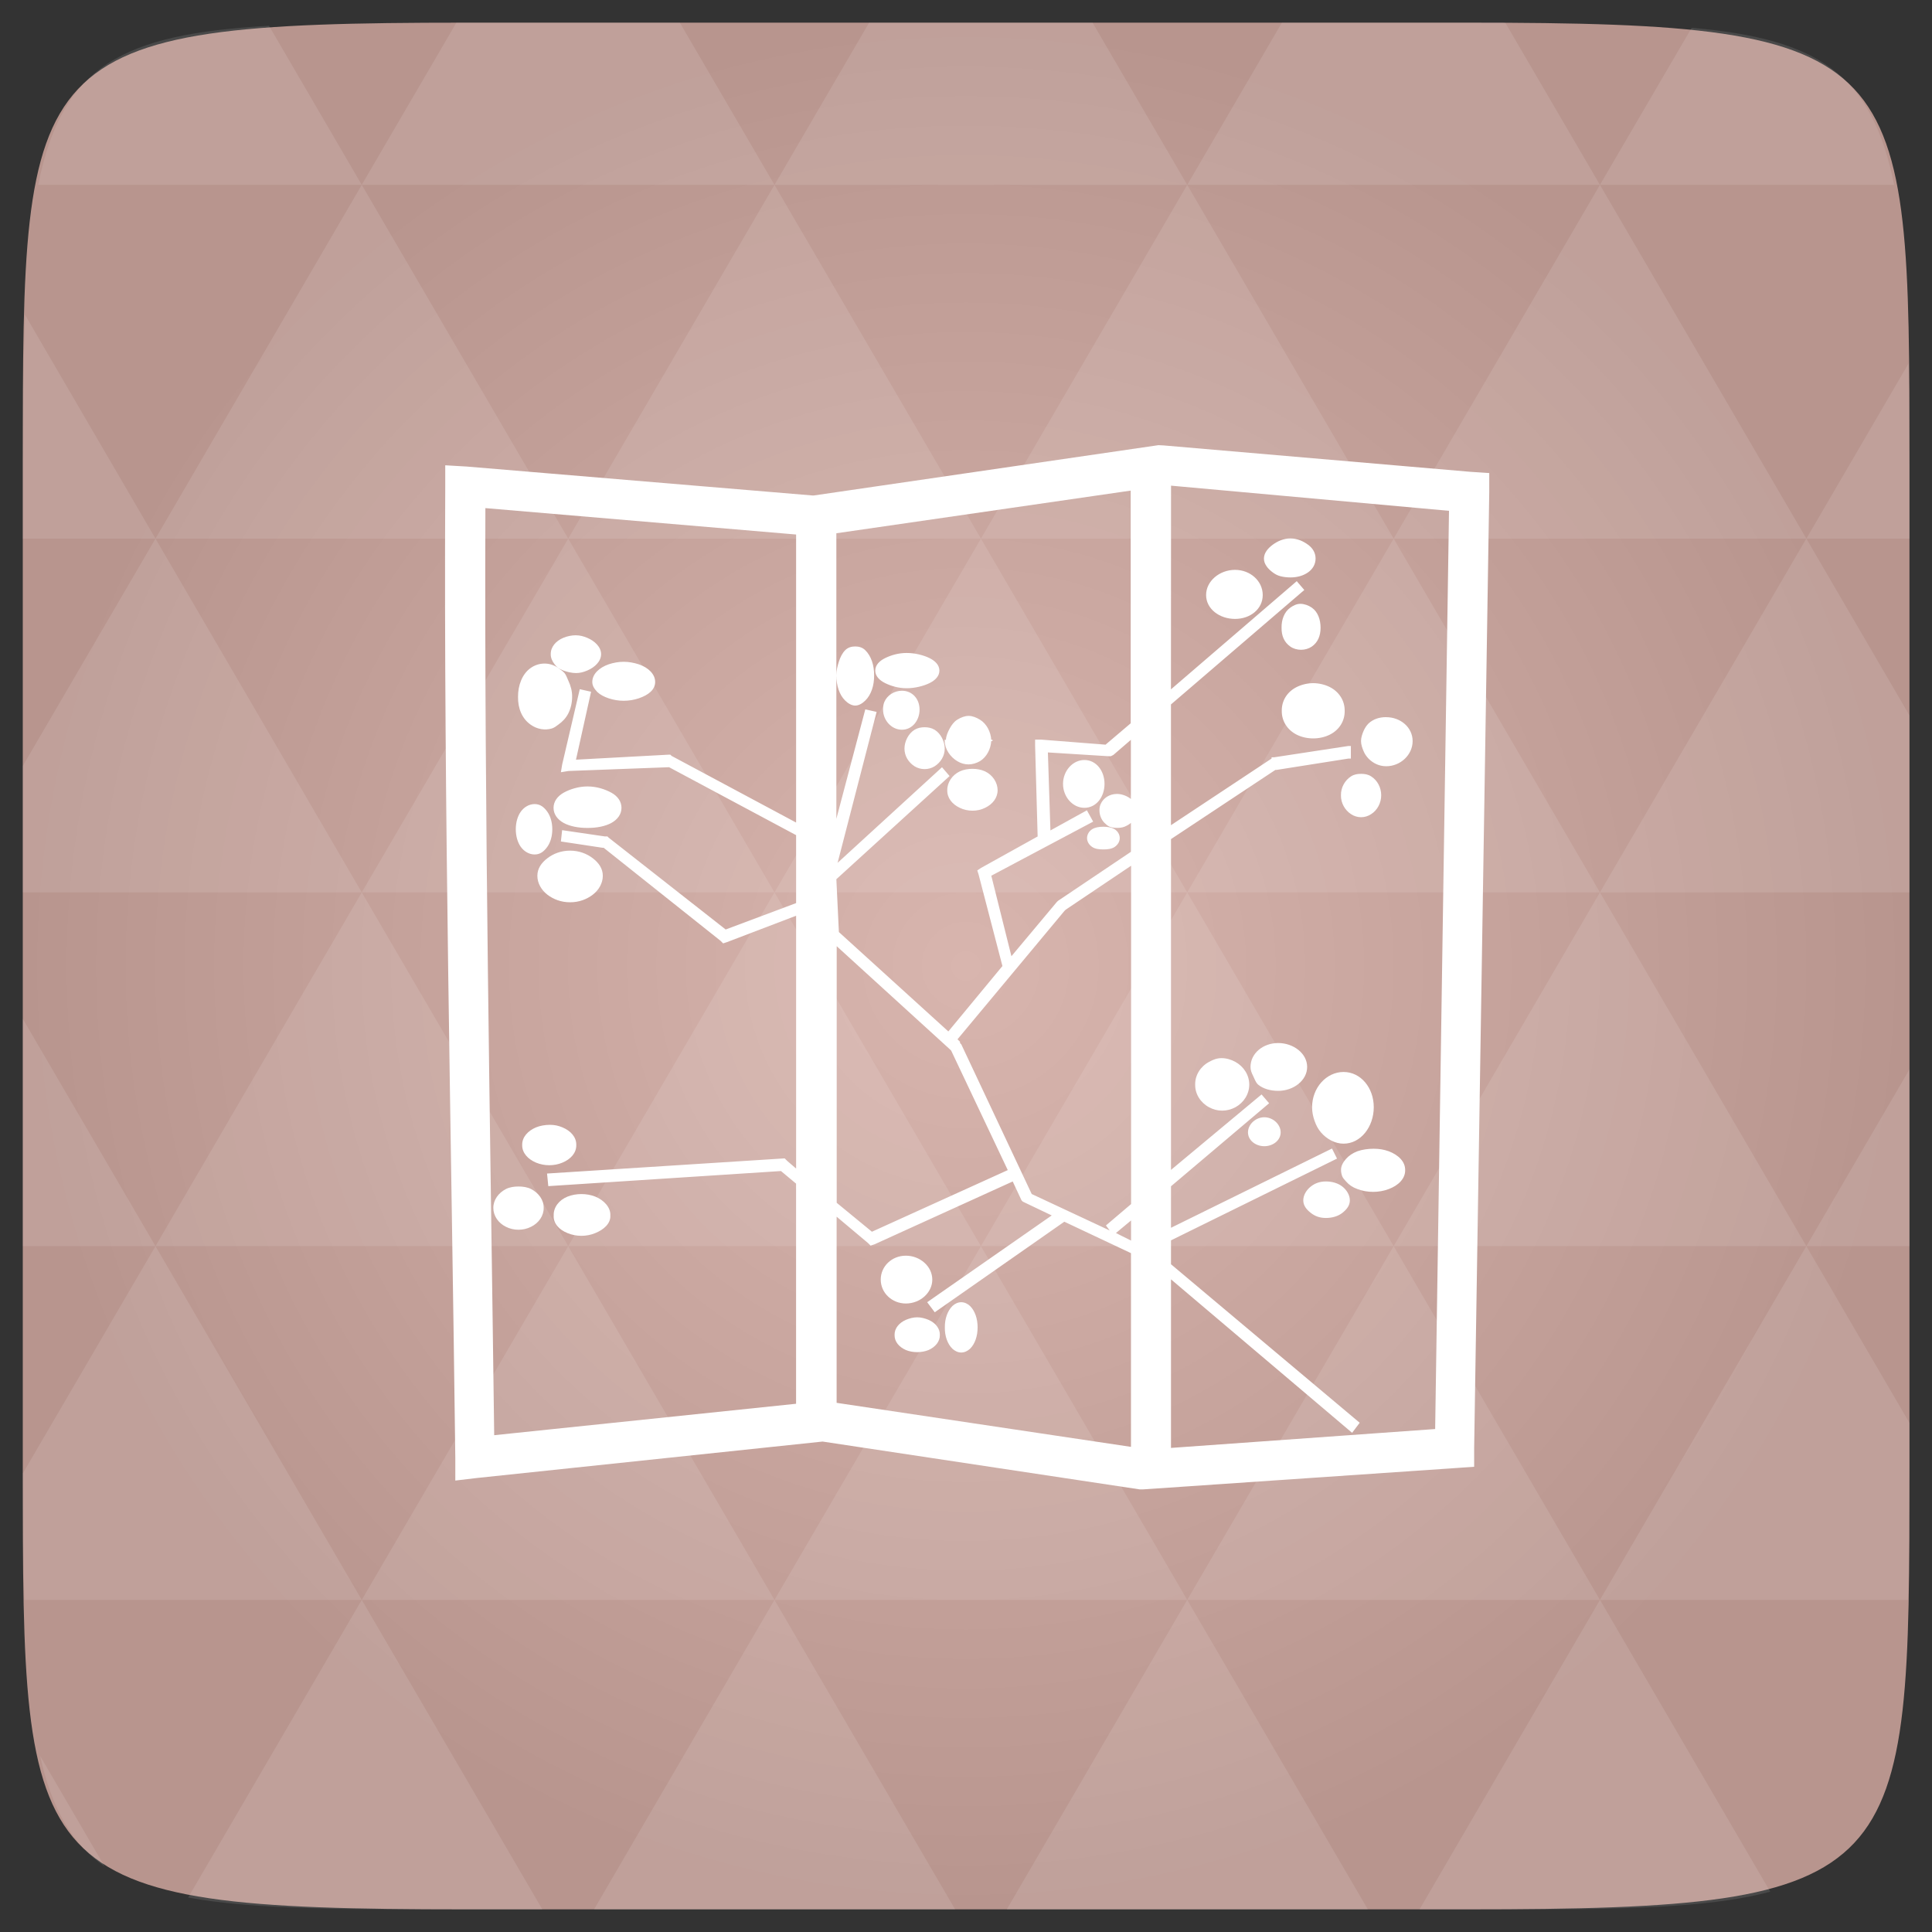 <svg xmlns="http://www.w3.org/2000/svg" viewBox="0 0 48 48"><rect x="0" y="0" width="48" height="48" fill="#333333" stroke="none"/><defs><radialGradient id="thisWeirdIdNameFixesABug0" cx="24" cy="24" r="23.437" gradientUnits="userSpaceOnUse"><stop stop-color="#d8b5ae"/><stop offset="1" stop-color="#b8958e"/></radialGradient></defs><path d="m 47.44 11.547 l 0 24.906 c 0 10.25 0 10.984 -10.984 10.984 l -24.902 0 c -10.988 0 -10.988 -0.734 -10.988 -10.984 l 0 -24.906 c 0 -10.25 0 -10.984 10.988 -10.984 l 24.902 0 c 10.984 0 10.984 0.734 10.984 10.984" fill="url(#thisWeirdIdNameFixesABug0)"/><!-- color: #d8b5ae --><path d="m 28.781 11.06 l -8.563 1.25 l -0.031 0 l -8.594 -0.719 l -0.531 -0.031 l 0 0.531 c -0.039 8.04 0.152 16.09 0.25 24.13 l 0 0.563 l 0.531 -0.063 l 8.594 -0.906 l 7.875 1.188 l 0.094 0 l 7.781 -0.531 l 0.438 -0.031 l 0 -0.469 l 0.375 -23.75 l 0 -0.469 l -0.469 -0.031 l -7.625 -0.656 m 0.188 1 l 6.906 0.625 l -0.344 22.813 l -6.563 0.469 l 0 -4.188 l 4.5 3.813 l 0.188 -0.25 l -4.688 -3.938 l 0 -0.594 l 4.125 -2.031 l -0.125 -0.25 l -4 1.969 l 0 -1.031 l 2.438 -2.063 l -0.188 -0.219 l -2.25 1.875 l 0 -8.219 l 2.594 -1.719 l 0.031 0 l 1.781 -0.281 l 0.063 0 l 0 -0.313 l -0.063 0 l -1.844 0.281 l -0.063 0 l 0 0.031 l -2.5 1.656 l 0 -3 l 3.313 -2.844 l -0.188 -0.219 l -3.125 2.688 m -1 -4.938 l 0 5.781 l -0.625 0.531 l -1.594 -0.125 l -0.156 0 l 0 0.156 l 0.063 2.25 l -1.406 0.781 l -0.094 0.063 l 0.031 0.094 l 0.594 2.281 l -1.344 1.625 l -2.719 -2.469 l -0.063 -1.313 l 2.813 -2.563 l -0.188 -0.219 l -2.594 2.375 l 0.969 -3.75 l -0.281 -0.063 l -0.719 2.719 l 0 -7.094 m 0 3.531 c 0 0.25 0.074 0.484 0.219 0.625 c 0.07 0.07 0.16 0.125 0.25 0.125 c 0.09 0 0.18 -0.055 0.25 -0.125 c 0.145 -0.141 0.223 -0.375 0.219 -0.625 c 0.004 -0.25 -0.074 -0.484 -0.219 -0.625 c -0.07 -0.07 -0.16 -0.094 -0.25 -0.094 c -0.09 0 -0.18 0.023 -0.25 0.094 c -0.07 0.07 -0.121 0.172 -0.156 0.281 c -0.035 0.109 -0.063 0.219 -0.063 0.344 m -8.719 -4.156 l 7.719 0.656 l 0 7.156 l -3.094 -1.656 l -0.031 -0.031 l -0.031 0 l -2.313 0.125 l 0.375 -1.688 l -0.281 -0.063 l -0.438 1.875 l -0.031 0.188 l 0.188 -0.031 l 2.5 -0.094 l 3.156 1.688 l 0 1.688 l -1.75 0.656 l -2.906 -2.281 l -0.031 -0.031 l -0.063 0 l -1.063 -0.156 l -0.031 0.281 l 1.031 0.156 l 0.031 0 l 2.906 2.313 l 0.063 0.063 l 0.094 -0.031 l 1.719 -0.656 l 0 6.281 l -0.219 -0.188 l -0.063 -0.063 l -0.031 0 l -5.875 0.375 l 0.031 0.313 l 5.781 -0.375 l 0.375 0.313 l 0 5.469 l -7.5 0.781 c -0.098 -7.68 -0.246 -15.371 -0.219 -23.03 m 20 0.75 c -0.172 0 -0.32 0.07 -0.438 0.156 c -0.117 0.086 -0.219 0.203 -0.219 0.344 c 0 0.07 0.023 0.129 0.063 0.188 c 0.039 0.059 0.098 0.113 0.156 0.156 c 0.059 0.043 0.113 0.074 0.188 0.094 c 0.074 0.02 0.164 0.031 0.25 0.031 c 0.172 0 0.32 -0.043 0.438 -0.125 c 0.117 -0.082 0.188 -0.203 0.188 -0.344 c 0 -0.141 -0.07 -0.258 -0.188 -0.344 c -0.117 -0.086 -0.266 -0.156 -0.438 -0.156 m -1.375 0.781 c -0.383 0 -0.719 0.277 -0.719 0.625 c 0 0.348 0.336 0.594 0.719 0.594 c 0.379 0 0.688 -0.246 0.688 -0.594 c 0 -0.348 -0.309 -0.625 -0.688 -0.625 m 1.625 0.844 c -0.094 0 -0.172 0.039 -0.25 0.094 c -0.152 0.105 -0.223 0.301 -0.219 0.5 c -0.004 0.199 0.066 0.363 0.219 0.469 c 0.152 0.105 0.375 0.105 0.531 0 c 0.152 -0.105 0.219 -0.27 0.219 -0.469 c 0 -0.199 -0.066 -0.395 -0.219 -0.5 c -0.078 -0.055 -0.188 -0.094 -0.281 -0.094 m -18 0.781 c -0.102 0 -0.219 0.023 -0.313 0.063 c -0.188 0.078 -0.316 0.23 -0.313 0.406 c -0.004 0.086 0.039 0.18 0.094 0.25 c 0.027 0.035 0.055 0.066 0.094 0.094 c 0.039 0.027 0.078 0.043 0.125 0.063 c 0.094 0.035 0.211 0.063 0.313 0.063 c 0.102 0 0.188 -0.023 0.281 -0.063 c 0.188 -0.078 0.344 -0.23 0.344 -0.406 c 0 -0.176 -0.156 -0.328 -0.344 -0.406 c -0.094 -0.039 -0.18 -0.063 -0.281 -0.063 m -0.438 0.813 c -0.207 -0.148 -0.48 -0.148 -0.688 0 c -0.211 0.148 -0.316 0.434 -0.313 0.719 c -0.004 0.289 0.102 0.539 0.313 0.688 c 0.156 0.113 0.355 0.148 0.531 0.094 c 0.059 -0.02 0.105 -0.055 0.156 -0.094 c 0.105 -0.074 0.191 -0.164 0.25 -0.281 c 0.059 -0.117 0.094 -0.262 0.094 -0.406 c 0.004 -0.141 -0.035 -0.281 -0.094 -0.406 c -0.031 -0.063 -0.051 -0.137 -0.094 -0.188 c -0.043 -0.051 -0.102 -0.086 -0.156 -0.125 m 8.656 -0.375 c -0.207 0 -0.387 0.055 -0.531 0.125 c -0.145 0.07 -0.25 0.176 -0.25 0.313 c 0 0.137 0.105 0.242 0.25 0.313 c 0.145 0.07 0.324 0.125 0.531 0.125 c 0.207 0 0.418 -0.055 0.563 -0.125 c 0.145 -0.07 0.25 -0.176 0.25 -0.313 c 0 -0.137 -0.105 -0.242 -0.25 -0.313 c -0.145 -0.07 -0.355 -0.125 -0.563 -0.125 m -7.03 0.219 c -0.129 0 -0.254 0.023 -0.375 0.063 c -0.234 0.082 -0.406 0.242 -0.406 0.438 c 0 0.047 0.012 0.086 0.031 0.125 c 0.02 0.039 0.059 0.09 0.094 0.125 c 0.07 0.066 0.164 0.117 0.281 0.156 c 0.242 0.082 0.508 0.082 0.75 0 c 0.242 -0.082 0.406 -0.215 0.406 -0.406 c 0 -0.191 -0.164 -0.355 -0.406 -0.438 c -0.121 -0.039 -0.246 -0.063 -0.375 -0.063 m 17.13 0.531 c -0.141 0 -0.285 0.035 -0.406 0.094 c -0.246 0.121 -0.379 0.348 -0.375 0.594 c -0.004 0.246 0.133 0.473 0.375 0.594 c 0.246 0.121 0.566 0.121 0.813 0 c 0.246 -0.121 0.379 -0.348 0.375 -0.594 c 0.004 -0.246 -0.133 -0.473 -0.375 -0.594 c -0.121 -0.059 -0.266 -0.094 -0.406 -0.094 m -10.219 0.188 c -0.191 0 -0.367 0.113 -0.438 0.281 c -0.023 0.055 -0.031 0.121 -0.031 0.188 c 0 0.266 0.211 0.5 0.469 0.5 c 0.258 0 0.438 -0.234 0.438 -0.5 c 0 -0.266 -0.18 -0.469 -0.438 -0.469 m 1.656 0.625 c -0.094 0 -0.191 0.039 -0.281 0.094 c -0.082 0.051 -0.141 0.133 -0.188 0.219 c -0.047 0.086 -0.09 0.184 -0.094 0.281 c 0 0.004 -0.031 -0.004 -0.031 0 c 0 0.008 0 0.023 0 0.031 c 0.004 0.203 0.141 0.398 0.313 0.5 c 0.18 0.109 0.379 0.105 0.563 0 c 0.168 -0.102 0.27 -0.305 0.281 -0.5 l 0.031 0 c 0 -0.008 0 -0.023 0 -0.031 l -0.031 0 c -0.012 -0.195 -0.113 -0.398 -0.281 -0.5 c -0.09 -0.055 -0.188 -0.094 -0.281 -0.094 m 10.375 0.031 c -0.176 0 -0.324 0.051 -0.438 0.156 c -0.055 0.055 -0.094 0.117 -0.125 0.188 c -0.031 0.07 -0.063 0.164 -0.063 0.25 c 0 0.086 0.031 0.176 0.063 0.25 c 0.031 0.074 0.07 0.129 0.125 0.188 c 0.113 0.113 0.262 0.188 0.438 0.188 c 0.352 0 0.656 -0.281 0.656 -0.625 c 0 -0.344 -0.305 -0.594 -0.656 -0.594 m -11.469 0.25 c -0.086 0 -0.172 0.016 -0.25 0.063 c -0.152 0.094 -0.25 0.289 -0.25 0.469 c 0 0.18 0.098 0.34 0.25 0.438 c 0.152 0.094 0.348 0.094 0.5 0 c 0.152 -0.098 0.25 -0.258 0.25 -0.438 c 0 -0.18 -0.098 -0.375 -0.25 -0.469 c -0.078 -0.047 -0.164 -0.063 -0.25 -0.063 m 5.125 0.313 l 0 1.469 c -0.086 -0.07 -0.219 -0.125 -0.344 -0.125 c -0.188 0 -0.34 0.102 -0.406 0.25 c -0.023 0.051 -0.031 0.098 -0.031 0.156 c 0 0.121 0.047 0.234 0.125 0.313 c 0.039 0.039 0.074 0.07 0.125 0.094 c 0.051 0.023 0.125 0.031 0.188 0.031 c 0.063 0 0.133 -0.008 0.188 -0.031 c 0.055 -0.023 0.113 -0.055 0.156 -0.094 l 0 0.719 l -1.813 1.219 l -0.031 0.031 l -1.125 1.344 l -0.5 -2 l 2.531 -1.344 l -0.156 -0.281 l -0.906 0.5 l -0.063 -1.938 l 1.5 0.094 l 0.063 0 l 0.063 -0.031 m -0.719 0.125 c -0.293 0 -0.531 0.273 -0.531 0.594 c 0 0.32 0.238 0.594 0.531 0.594 c 0.297 0 0.5 -0.273 0.5 -0.594 c 0 -0.32 -0.203 -0.594 -0.5 -0.594 m -2.781 0.219 c -0.109 0 -0.219 0.02 -0.313 0.063 c -0.191 0.09 -0.316 0.277 -0.313 0.469 c -0.004 0.191 0.121 0.348 0.313 0.438 c 0.191 0.094 0.438 0.094 0.625 0 c 0.191 -0.09 0.313 -0.25 0.313 -0.438 c 0 -0.188 -0.121 -0.379 -0.313 -0.469 c -0.094 -0.043 -0.203 -0.063 -0.313 -0.063 m 9.656 0.125 c -0.086 0 -0.172 0.012 -0.25 0.063 c -0.152 0.098 -0.254 0.277 -0.25 0.469 c -0.004 0.191 0.098 0.371 0.25 0.469 c 0.152 0.102 0.348 0.102 0.5 0 c 0.156 -0.098 0.25 -0.281 0.25 -0.469 c 0 -0.191 -0.094 -0.371 -0.25 -0.469 c -0.078 -0.051 -0.164 -0.063 -0.25 -0.063 m -19.219 0.313 c -0.223 0 -0.441 0.07 -0.594 0.156 c -0.152 0.086 -0.25 0.219 -0.25 0.375 c 0 0.156 0.094 0.289 0.25 0.375 c 0.156 0.086 0.371 0.125 0.594 0.125 c 0.227 0 0.438 -0.039 0.594 -0.125 c 0.156 -0.086 0.25 -0.219 0.25 -0.375 c 0 -0.156 -0.094 -0.289 -0.25 -0.375 c -0.156 -0.086 -0.367 -0.156 -0.594 -0.156 m -1.313 0.438 c -0.137 0 -0.262 0.074 -0.344 0.188 c -0.082 0.113 -0.125 0.273 -0.125 0.438 c 0 0.164 0.043 0.324 0.125 0.438 c 0.082 0.113 0.207 0.188 0.344 0.188 c 0.137 0 0.23 -0.074 0.313 -0.188 c 0.082 -0.113 0.125 -0.273 0.125 -0.438 c 0 -0.164 -0.043 -0.324 -0.125 -0.438 c -0.082 -0.113 -0.176 -0.188 -0.313 -0.188 m 14.13 0.563 c -0.105 0 -0.207 0.016 -0.281 0.063 c -0.074 0.047 -0.125 0.129 -0.125 0.219 c 0 0.09 0.051 0.168 0.125 0.219 c 0.074 0.051 0.176 0.063 0.281 0.063 c 0.102 0 0.207 -0.012 0.281 -0.063 c 0.074 -0.051 0.125 -0.129 0.125 -0.219 c 0 -0.09 -0.051 -0.172 -0.125 -0.219 c -0.074 -0.047 -0.18 -0.063 -0.281 -0.063 m -13.25 0.594 c -0.223 0 -0.414 0.074 -0.563 0.188 c -0.148 0.113 -0.25 0.254 -0.25 0.438 c 0 0.184 0.102 0.355 0.25 0.469 c 0.148 0.113 0.34 0.188 0.563 0.188 c 0.223 0 0.414 -0.074 0.563 -0.188 c 0.148 -0.113 0.25 -0.285 0.25 -0.469 c 0 -0.184 -0.102 -0.324 -0.25 -0.438 c -0.148 -0.113 -0.34 -0.188 -0.563 -0.188 m 13.938 0.375 l 0 8.406 l -0.625 0.531 l 0.094 0.125 l -1.938 -0.906 l -1.75 -3.719 l -0.031 -0.031 l 0 -0.031 l -0.063 -0.063 l 2.656 -3.188 l 0.031 -0.031 m -5.688 0.906 l 2.813 2.563 l 0.031 0.031 l 1.406 2.969 l -3.375 1.531 l -0.875 -0.719 m 10.969 -3.969 c -0.379 0 -0.688 0.258 -0.688 0.594 c 0 0.082 0.027 0.148 0.063 0.219 c 0.035 0.07 0.063 0.164 0.125 0.219 c 0.125 0.105 0.309 0.156 0.5 0.156 c 0.379 0 0.719 -0.258 0.719 -0.594 c 0 -0.336 -0.34 -0.594 -0.719 -0.594 m -1.406 0.375 c -0.113 0 -0.207 0.035 -0.313 0.094 c -0.211 0.113 -0.348 0.328 -0.344 0.563 c -0.004 0.234 0.133 0.449 0.344 0.563 c 0.207 0.113 0.445 0.113 0.656 0 c 0.207 -0.113 0.344 -0.328 0.344 -0.563 c 0 -0.234 -0.137 -0.449 -0.344 -0.563 c -0.105 -0.059 -0.23 -0.094 -0.344 -0.094 m 3.03 0.344 c -0.426 0 -0.781 0.391 -0.781 0.875 c 0 0.121 0.023 0.234 0.063 0.344 c 0.039 0.109 0.086 0.199 0.156 0.281 c 0.141 0.164 0.348 0.281 0.563 0.281 c 0.426 0 0.75 -0.418 0.75 -0.906 c 0 -0.484 -0.324 -0.875 -0.75 -0.875 m -1.969 1.125 c -0.215 0 -0.406 0.176 -0.406 0.375 c 0 0.199 0.191 0.344 0.406 0.344 c 0.215 0 0.406 -0.145 0.406 -0.344 c 0 -0.199 -0.191 -0.375 -0.406 -0.375 m -17.75 0.188 c -0.113 0 -0.238 0.02 -0.344 0.063 c -0.203 0.086 -0.348 0.242 -0.344 0.438 c -0.004 0.195 0.141 0.352 0.344 0.438 c 0.207 0.086 0.453 0.086 0.656 0 c 0.207 -0.086 0.348 -0.242 0.344 -0.438 c 0.004 -0.195 -0.137 -0.352 -0.344 -0.438 c -0.102 -0.043 -0.199 -0.063 -0.313 -0.063 m 20.469 0.594 c -0.137 0 -0.285 0.02 -0.406 0.063 c -0.121 0.047 -0.211 0.109 -0.281 0.188 c -0.07 0.078 -0.129 0.176 -0.125 0.281 c 0 0.051 0.012 0.109 0.031 0.156 c 0.02 0.047 0.059 0.086 0.094 0.125 c 0.07 0.082 0.16 0.145 0.281 0.188 c 0.242 0.094 0.539 0.094 0.781 0 c 0.242 -0.09 0.41 -0.262 0.406 -0.469 c 0.004 -0.211 -0.164 -0.375 -0.406 -0.469 c -0.121 -0.043 -0.238 -0.063 -0.375 -0.063 m -8.969 0.813 l 0.219 0.469 l 0.031 0.031 l 0.063 0.031 l 0.656 0.313 l -3.094 2.156 l 0.188 0.25 l 3.219 -2.25 l 1.656 0.781 l 0 4.813 l -7.313 -1.094 l 0 -4.625 l 0.781 0.656 l 0.063 0.063 l 0.094 -0.031 m 11.219 -1.563 c -0.152 0 -0.27 0.043 -0.375 0.125 c -0.105 0.082 -0.188 0.211 -0.188 0.344 c 0 0.133 0.082 0.23 0.188 0.313 c 0.105 0.082 0.223 0.125 0.375 0.125 c 0.156 0 0.301 -0.043 0.406 -0.125 c 0.105 -0.082 0.188 -0.18 0.188 -0.313 c 0 -0.133 -0.082 -0.262 -0.188 -0.344 c -0.105 -0.082 -0.25 -0.125 -0.406 -0.125 m -20.06 0.125 c -0.109 0 -0.219 0.016 -0.313 0.063 c -0.188 0.098 -0.313 0.27 -0.313 0.469 c 0 0.195 0.121 0.375 0.313 0.469 c 0.188 0.098 0.434 0.098 0.625 0 c 0.191 -0.094 0.316 -0.273 0.313 -0.469 c 0.004 -0.199 -0.125 -0.371 -0.313 -0.469 c -0.094 -0.047 -0.203 -0.063 -0.313 -0.063 m 1.563 0.188 c -0.117 0 -0.234 0.02 -0.344 0.063 c -0.215 0.086 -0.352 0.27 -0.344 0.469 c -0.012 0.195 0.129 0.352 0.344 0.438 c 0.215 0.09 0.473 0.09 0.688 0 c 0.215 -0.086 0.387 -0.242 0.375 -0.438 c 0.012 -0.199 -0.16 -0.383 -0.375 -0.469 c -0.109 -0.043 -0.227 -0.063 -0.344 -0.063 m 13.656 0.656 l 0 0.5 l -0.375 -0.188 m -5.219 0.563 c -0.352 0 -0.625 0.266 -0.625 0.594 c 0 0.328 0.277 0.594 0.625 0.594 c 0.352 0 0.656 -0.266 0.656 -0.594 c 0 -0.328 -0.305 -0.594 -0.656 -0.594 m 1.375 1.156 c -0.078 0 -0.156 0.035 -0.219 0.094 c -0.121 0.121 -0.191 0.316 -0.188 0.531 c -0.004 0.211 0.063 0.41 0.188 0.531 c 0.063 0.059 0.141 0.094 0.219 0.094 c 0.078 0 0.156 -0.035 0.219 -0.094 c 0.125 -0.121 0.188 -0.32 0.188 -0.531 c 0 -0.215 -0.066 -0.41 -0.188 -0.531 c -0.063 -0.059 -0.141 -0.094 -0.219 -0.094 m -1.094 0.375 c -0.098 0 -0.195 0.027 -0.281 0.063 c -0.168 0.074 -0.285 0.211 -0.281 0.375 c -0.004 0.168 0.113 0.301 0.281 0.375 c 0.168 0.07 0.395 0.07 0.563 0 c 0.168 -0.074 0.285 -0.211 0.281 -0.375 c 0.004 -0.164 -0.113 -0.301 -0.281 -0.375 c -0.086 -0.035 -0.184 -0.063 -0.281 -0.063 m 0 0" fill="#fff"/><path d="m 38.27 47.44 c 2.543 -0.012 4.379 -0.082 5.711 -0.441 l -4.23 -7.25 -4.484 7.691 1.191 0 c 0.641 0 1.242 0 1.813 0 z m 1.48 -7.691 -5.125 -8.789 -5.129 8.789 z m 0 0 7.652 0 c 0.031 -0.973 0.039 -2.063 0.039 -3.297 l 0 -1.098 -2.563 -4.395 z m 5.129 -8.789 -5.129 -8.789 -5.125 8.789 z m 0 0 2.563 0 0 -4.395 z m -10.254 0 -5.129 -8.789 -5.125 8.789 z m -10.254 0 -5.129 8.789 10.254 0 z m 0 0 -5.129 -8.789 -5.125 8.789 z m -10.254 0 -5.129 8.789 10.254 0 z m 0 0 -5.129 -8.789 -5.125 8.789 z m -10.254 0 -3.297 5.648 c 0 1.168 0.012 2.211 0.039 3.141 l 8.383 0 z m 0 0 -3.297 -5.648 0 5.648 z m 5.125 8.789 -4.313 7.395 c 1.598 0.293 3.809 0.297 6.879 0.297 l 1.922 0 z m 0 -17.578 -5.125 -8.789 -3.297 5.648 0 3.141 z m 0 0 10.254 0 -5.125 -8.789 z m 5.129 -8.789 -5.129 -8.789 -5.125 8.789 z m 0 0 10.254 0 -5.129 -8.789 z m 5.125 -8.789 -2.352 -4.03 -5.336 0 c -0.078 0 -0.141 0 -0.215 0 l -2.352 4.03 z m 0 0 10.254 0 -2.352 -4.03 -5.551 0 z m 10.254 0 10.254 0 l -2.352 -4.03 c -0.313 0 -0.609 0 -0.941 0 l -4.609 0 z m 0 0 -5.125 8.789 10.254 0 z m 5.129 8.789 10.254 0 -5.129 -8.789 z m 0 0 -5.129 8.789 10.254 0 z m 5.125 8.789 7.691 0 0 -4.395 -2.563 -4.395 z m 5.129 -8.789 2.563 0 0 -1.832 c 0 -0.914 -0.008 -1.75 -0.023 -2.523 z m -15.383 8.789 -5.125 -8.789 -5.129 8.789 z m 10.254 -17.578 7.309 0 c -0.555 -2.758 -1.887 -3.629 -5.03 -3.902 z m -30.762 0 l -2.305 -3.953 c -3.66 0.207 -5.141 0.996 -5.734 3.953 z m -5.125 8.789 l -3.238 -5.555 c -0.043 1.074 -0.059 2.309 -0.059 3.723 l 0 1.832 z m 15.379 26.367 -4.484 7.691 8.973 0 z m 10.254 0 -4.484 7.691 8.973 0 z m -26.898 6.621 -1.602 -2.746 c 0.293 1.316 0.785 2.18 1.602 2.746 z" fill="#fff" fill-opacity="0.109"/></svg>